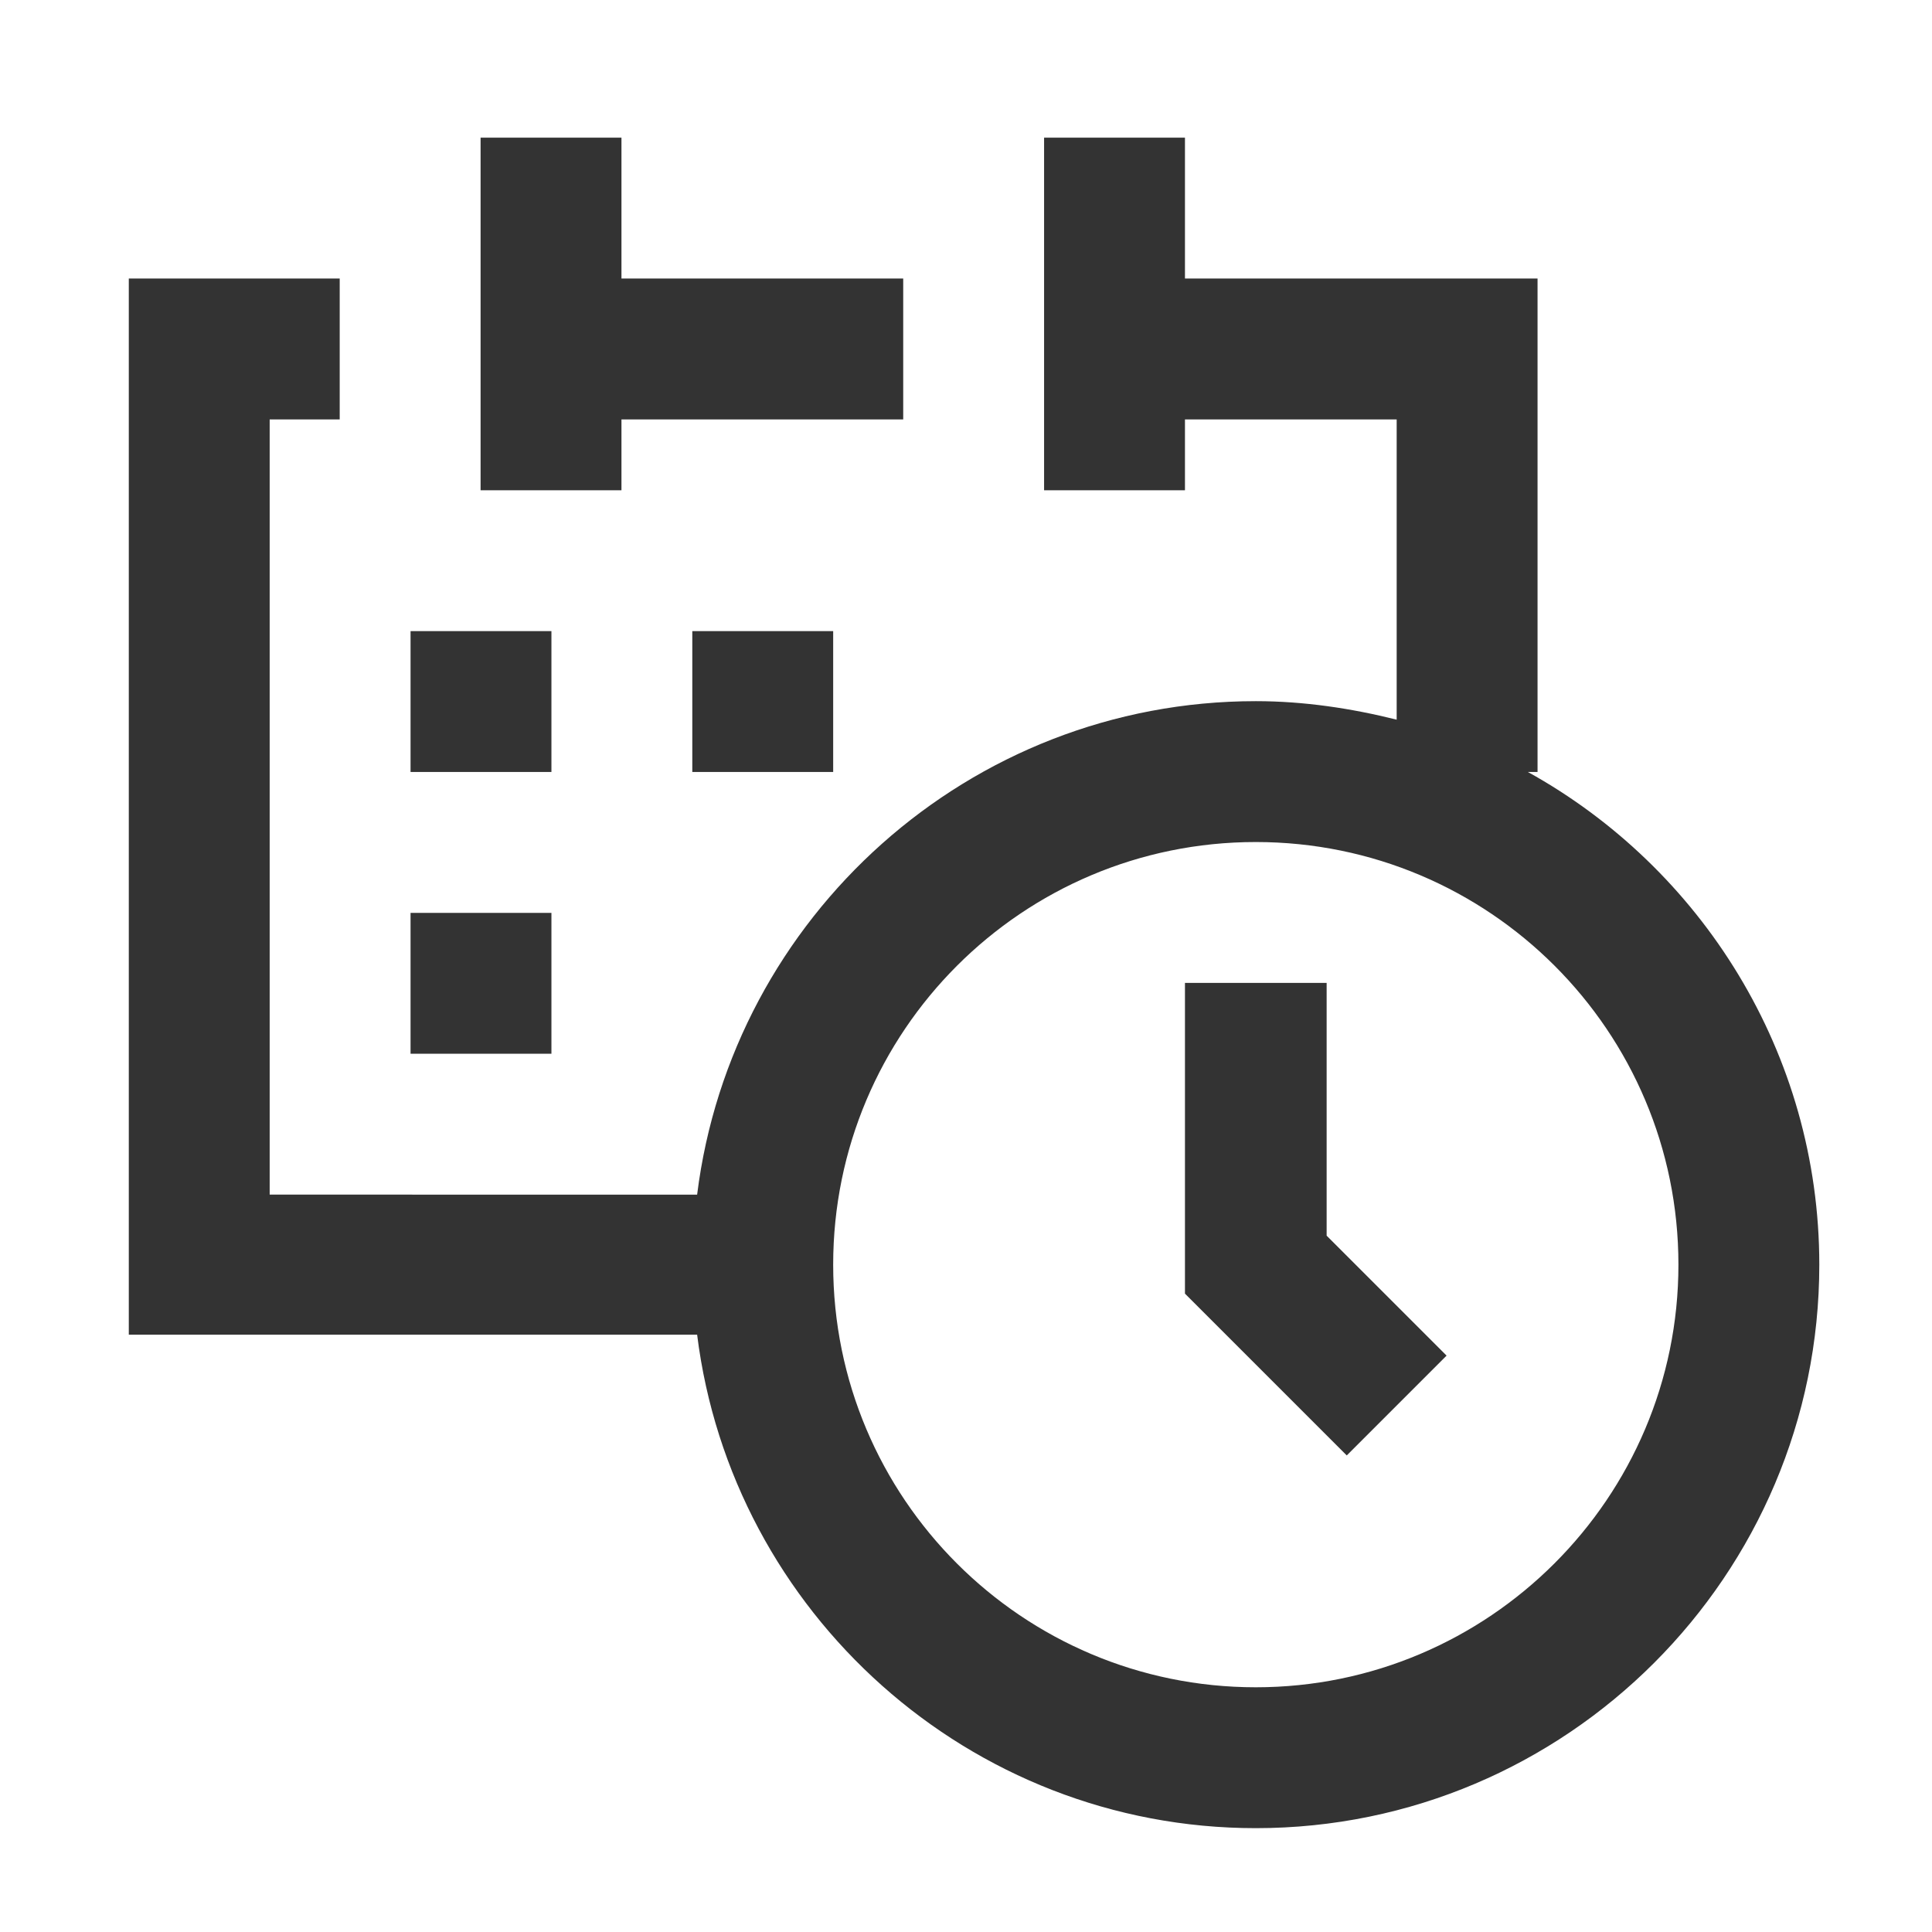 <?xml version="1.0" encoding="utf-8"?>
<!-- Generator: Adobe Illustrator 24.2.1, SVG Export Plug-In . SVG Version: 6.00 Build 0)  -->
<svg version="1.1" id="레이어_1" xmlns="http://www.w3.org/2000/svg" xmlns:xlink="http://www.w3.org/1999/xlink" x="0px"
	 y="0px" width="24px" height="24px" viewBox="0 0 24 24" style="enable-background:new 0 0 24 24;" xml:space="preserve">
<style type="text/css">
	.st0{fill:#333333;}
</style>
<path class="st0" d="M18.98,9.59h0.12V3.46h-4.38V1.71h-1.75v4.38h1.75V5.21h2.63v3.73C16.79,8.8,16.2,8.71,15.6,8.71
	c-3.56,0-6.51,2.68-6.94,6.13H3.35V5.21h0.87V3.46H1.6v13.12h7.06c0.43,3.45,3.38,6.13,6.94,6.13c3.86,0,7-3.14,7-7
	C22.6,13.08,21.13,10.78,18.98,9.59z M15.6,20.96c-2.9,0-5.25-2.35-5.25-5.25s2.35-5.25,5.25-5.25c2.9,0,5.25,2.35,5.25,5.25
	S18.49,20.96,15.6,20.96z M16.47,12.21h-1.75v3.86l2.01,2.01l1.24-1.24l-1.49-1.49V12.21z M6.85,7.84H5.1v1.75h1.75V7.84z
	 M7.72,5.21h3.5V3.46h-3.5V1.71H5.97v4.38h1.75V5.21z M6.85,11.34H5.1v1.75h1.75V11.34z M10.35,9.59V7.84H8.6v1.75H10.35z"/>
</svg>
